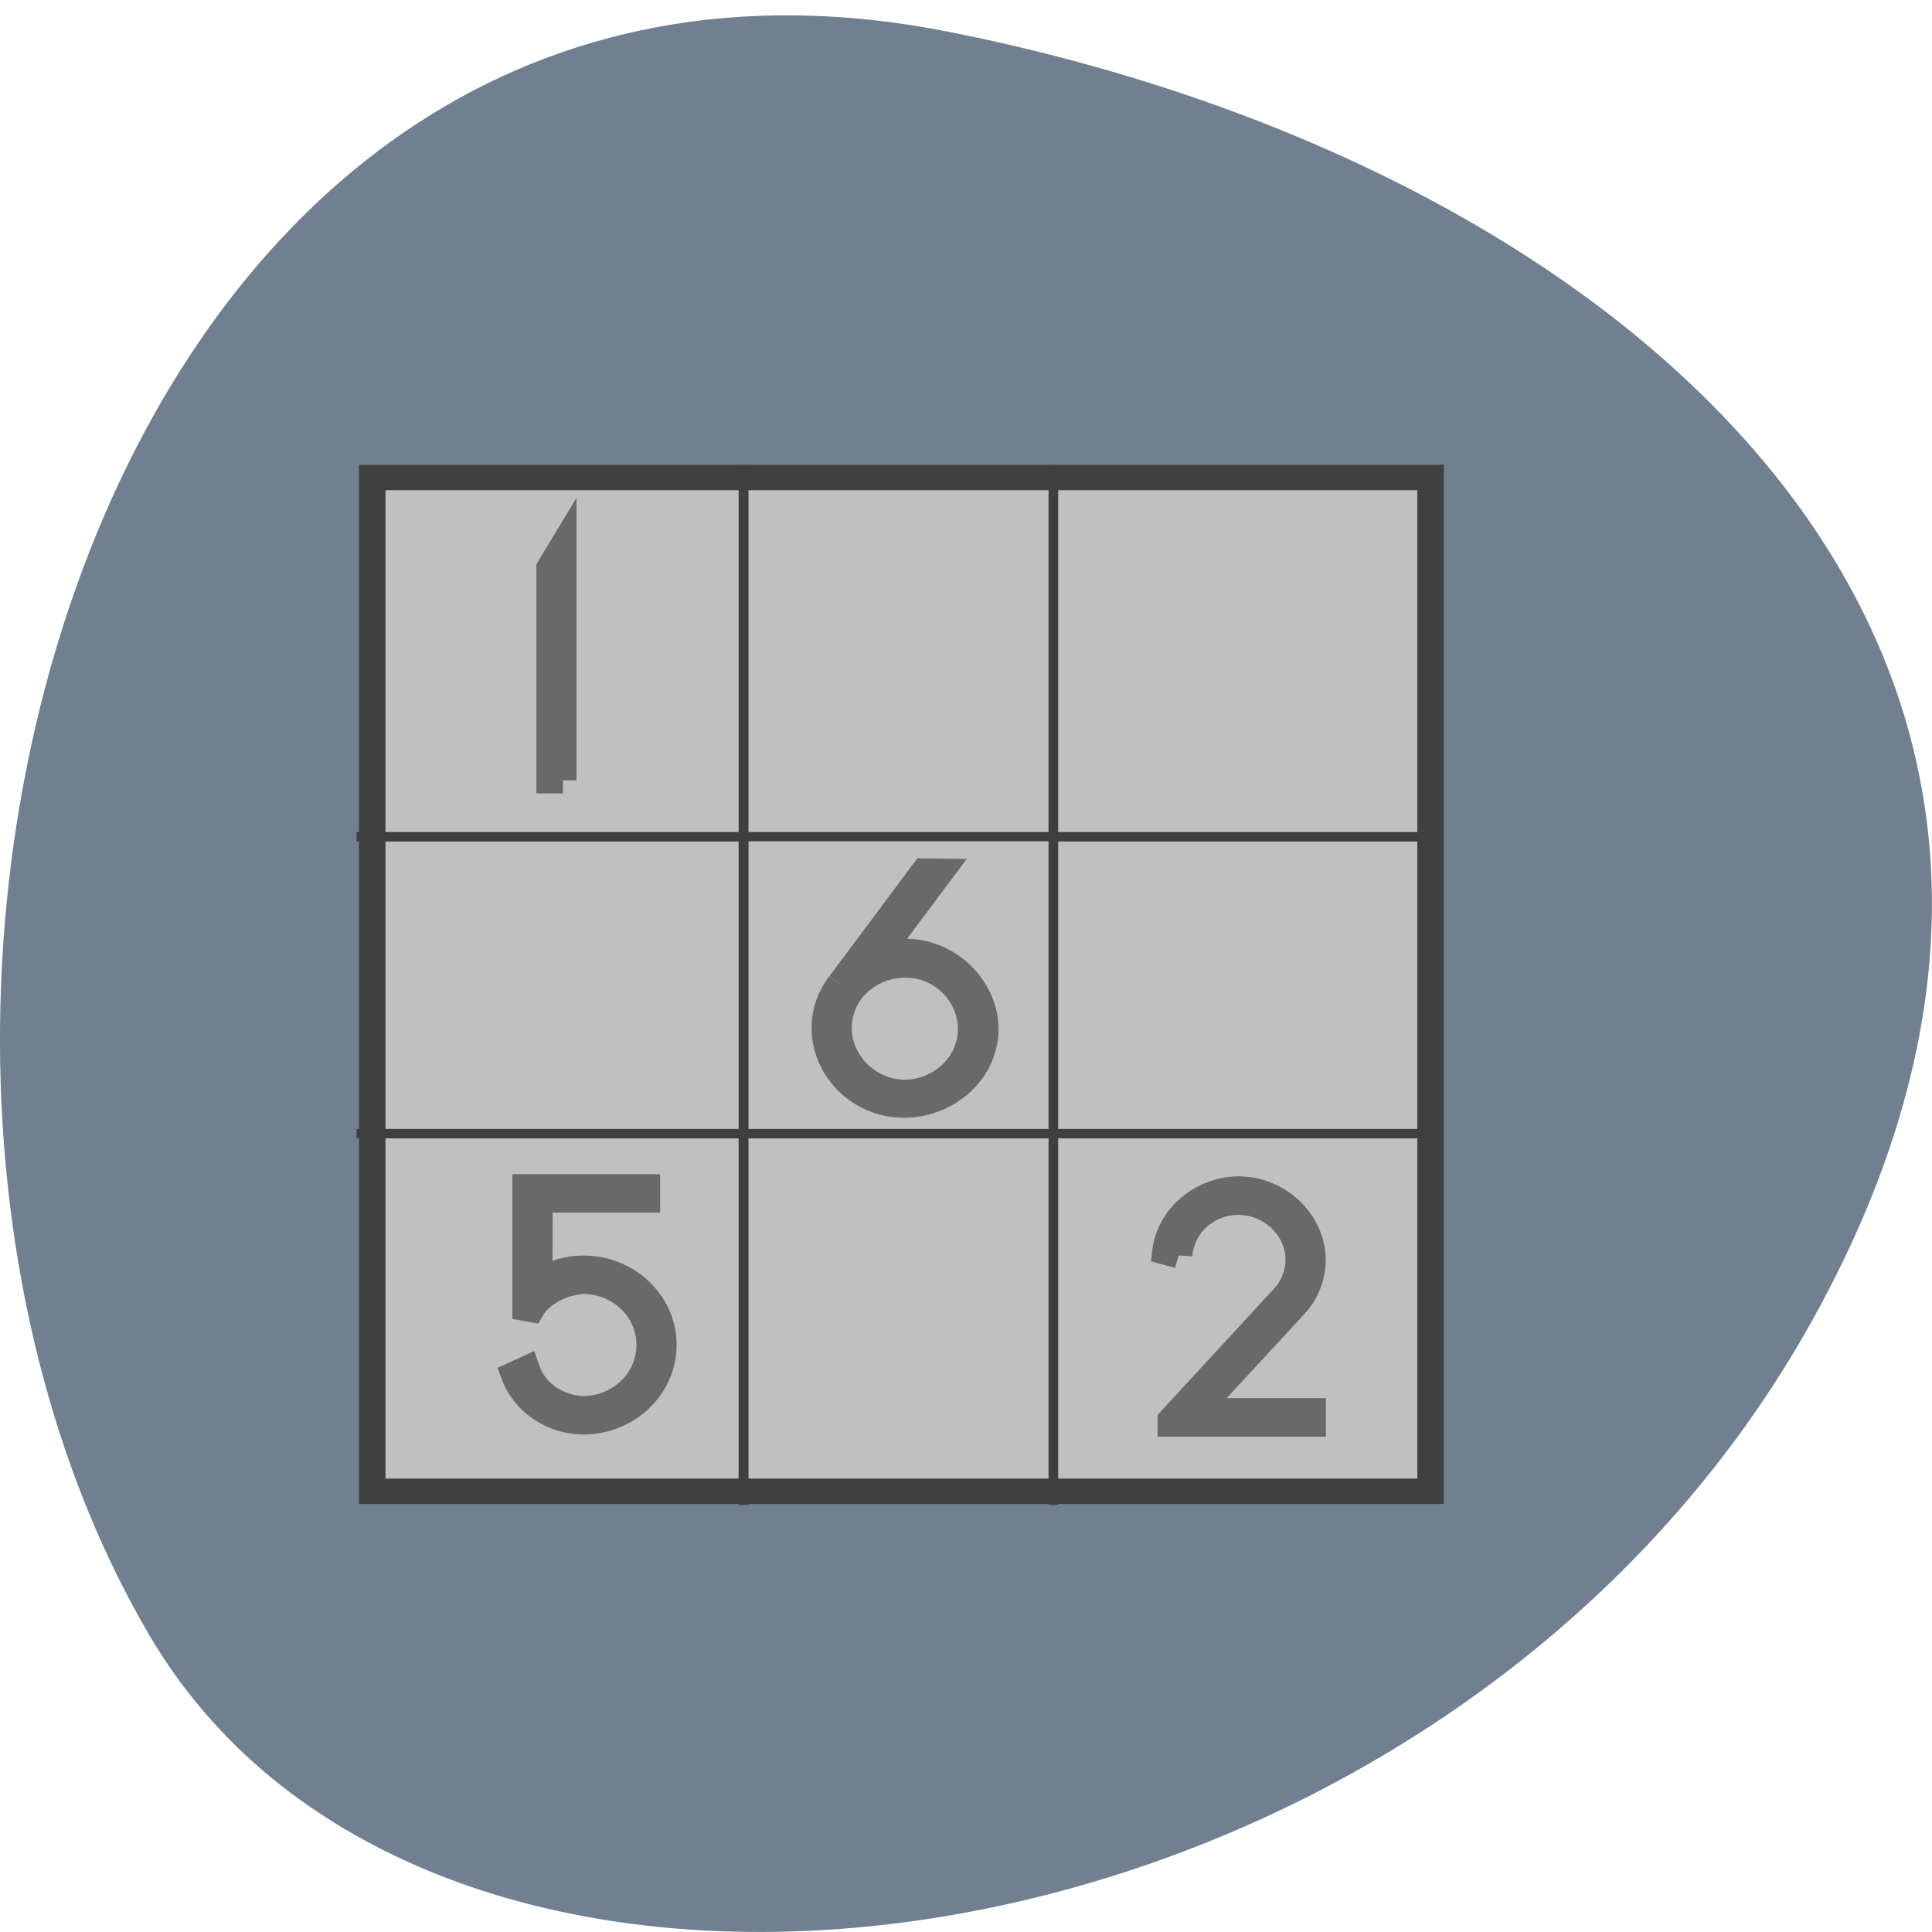 
<svg xmlns="http://www.w3.org/2000/svg" xmlns:xlink="http://www.w3.org/1999/xlink" width="32px" height="32px" viewBox="0 0 32 32" version="1.1">
<g id="surface1">
<path style=" stroke:none;fill-rule:nonzero;fill:rgb(43.922%,50.196%,56.471%);fill-opacity:1;" d="M 15.715 0.527 C 1.727 -2.246 -3.586 16.766 2.477 27.09 C 7.309 35.312 23.855 32.965 30.023 21.859 C 36.191 10.754 26.945 2.75 15.715 0.527 Z M 15.715 0.527 "/>
<path style="fill-rule:nonzero;fill:rgb(75.294%,75.294%,75.294%);fill-opacity:1;stroke-width:0.976;stroke-linecap:butt;stroke-linejoin:miter;stroke:rgb(25.098%,25.098%,25.098%);stroke-opacity:1;stroke-miterlimit:4;" d="M 4.556 -43.514 L 43.51 -43.514 L 43.51 -4.554 L 4.556 -4.554 Z M 4.556 -43.514 " transform="matrix(0.45,0,0,-0.431,4.115,5.946)"/>
<path style="fill-rule:nonzero;fill:rgb(24.706%,24.706%,24.706%);fill-opacity:1;stroke-width:1;stroke-linecap:butt;stroke-linejoin:miter;stroke:rgb(41.176%,41.176%,41.176%);stroke-opacity:1;stroke-miterlimit:4;" d="M 11.575 16.194 L 11.575 7.199 L 11.098 8.024 L 11.098 16.194 L 11.575 16.194 " transform="matrix(0.45,0,0,0.431,4.115,5.946)"/>
<path style="fill-rule:nonzero;fill:rgb(25.098%,25.098%,25.098%);fill-opacity:1;stroke-width:1;stroke-linecap:butt;stroke-linejoin:miter;stroke:rgb(41.176%,41.176%,41.176%);stroke-opacity:1;stroke-miterlimit:4;" d="M 34.24 34.447 C 34.336 33.233 35.335 32.391 36.438 32.391 C 37.663 32.391 38.671 33.423 38.671 34.61 C 38.671 35.144 38.48 35.661 38.106 36.077 L 33.962 40.77 L 33.962 40.915 L 39.157 40.915 L 39.157 40.434 L 34.892 40.434 L 38.462 36.404 C 38.932 35.887 39.149 35.253 39.149 34.619 C 39.149 33.179 37.924 31.911 36.447 31.911 C 35.153 31.911 33.919 32.925 33.763 34.311 L 34.24 34.447 " transform="matrix(0.45,0,0,0.431,4.115,5.946)"/>
<path style="fill-rule:nonzero;fill:rgb(24.706%,24.706%,24.706%);fill-opacity:1;stroke-width:1;stroke-linecap:butt;stroke-linejoin:miter;stroke:rgb(41.176%,41.176%,41.176%);stroke-opacity:1;stroke-miterlimit:4;" d="M 23.629 28.382 C 23.229 28.102 22.934 27.721 22.778 27.25 L 22.343 27.458 C 22.725 28.527 23.751 29.261 24.88 29.261 C 26.496 29.261 27.816 27.938 27.816 26.317 C 27.816 24.696 26.496 23.382 24.88 23.382 C 24.298 23.382 23.759 23.554 23.247 23.926 L 23.255 20.737 L 27.208 20.737 L 27.208 20.257 L 22.769 20.257 L 22.769 24.904 L 22.96 24.94 C 23.281 24.36 24.098 23.898 24.88 23.862 C 26.235 23.862 27.338 24.958 27.338 26.317 C 27.338 27.676 26.235 28.781 24.88 28.781 C 24.445 28.781 24.002 28.618 23.629 28.382 " transform="matrix(0.45,0,0,0.431,-1.535,10.933)"/>
<path style="fill-rule:nonzero;fill:rgb(46.667%,53.333%,60%);fill-opacity:1;stroke-width:1;stroke-linecap:butt;stroke-linejoin:miter;stroke:rgb(41.176%,41.176%,41.176%);stroke-opacity:1;stroke-miterlimit:4;" d="M 21.774 24.021 C 21.418 24.528 21.236 25.081 21.227 25.651 C 21.192 27.155 22.382 28.622 24.076 28.659 C 25.562 28.695 27.065 27.526 27.108 25.805 C 27.143 24.311 25.909 22.825 24.241 22.78 C 23.859 22.771 23.486 22.852 23.112 22.997 L 25.475 19.7 L 24.876 19.691 L 21.783 24.021 M 22.156 24.292 C 22.695 23.586 23.468 23.26 24.233 23.278 C 25.649 23.305 26.639 24.537 26.613 25.787 C 26.587 27.227 25.345 28.224 24.111 28.197 C 22.712 28.16 21.679 26.928 21.705 25.669 C 21.722 25.189 21.861 24.709 22.156 24.292 " transform="matrix(0.45,0,0,0.431,4.115,5.946)"/>
<path style=" stroke:none;fill-rule:nonzero;fill:rgb(24.706%,24.706%,24.706%);fill-opacity:1;" d="M 12.234 7.707 L 12.234 13.781 L 5.906 13.781 L 5.906 13.938 L 12.234 13.938 L 12.234 18.699 L 5.906 18.699 L 5.906 18.855 L 12.234 18.855 L 12.234 24.926 L 12.398 24.926 L 12.398 18.855 L 17.367 18.855 L 17.367 24.926 L 17.527 24.926 L 17.527 18.855 L 23.855 18.855 L 23.855 18.699 L 17.527 18.699 L 17.527 13.938 L 23.855 13.938 L 23.855 13.781 L 17.527 13.781 L 17.527 7.707 L 17.367 7.707 L 17.367 13.781 L 12.398 13.781 L 12.398 7.707 Z M 12.398 13.934 L 17.367 13.934 L 17.367 18.699 L 12.398 18.699 Z M 12.398 13.934 "/>
</g>
</svg>
